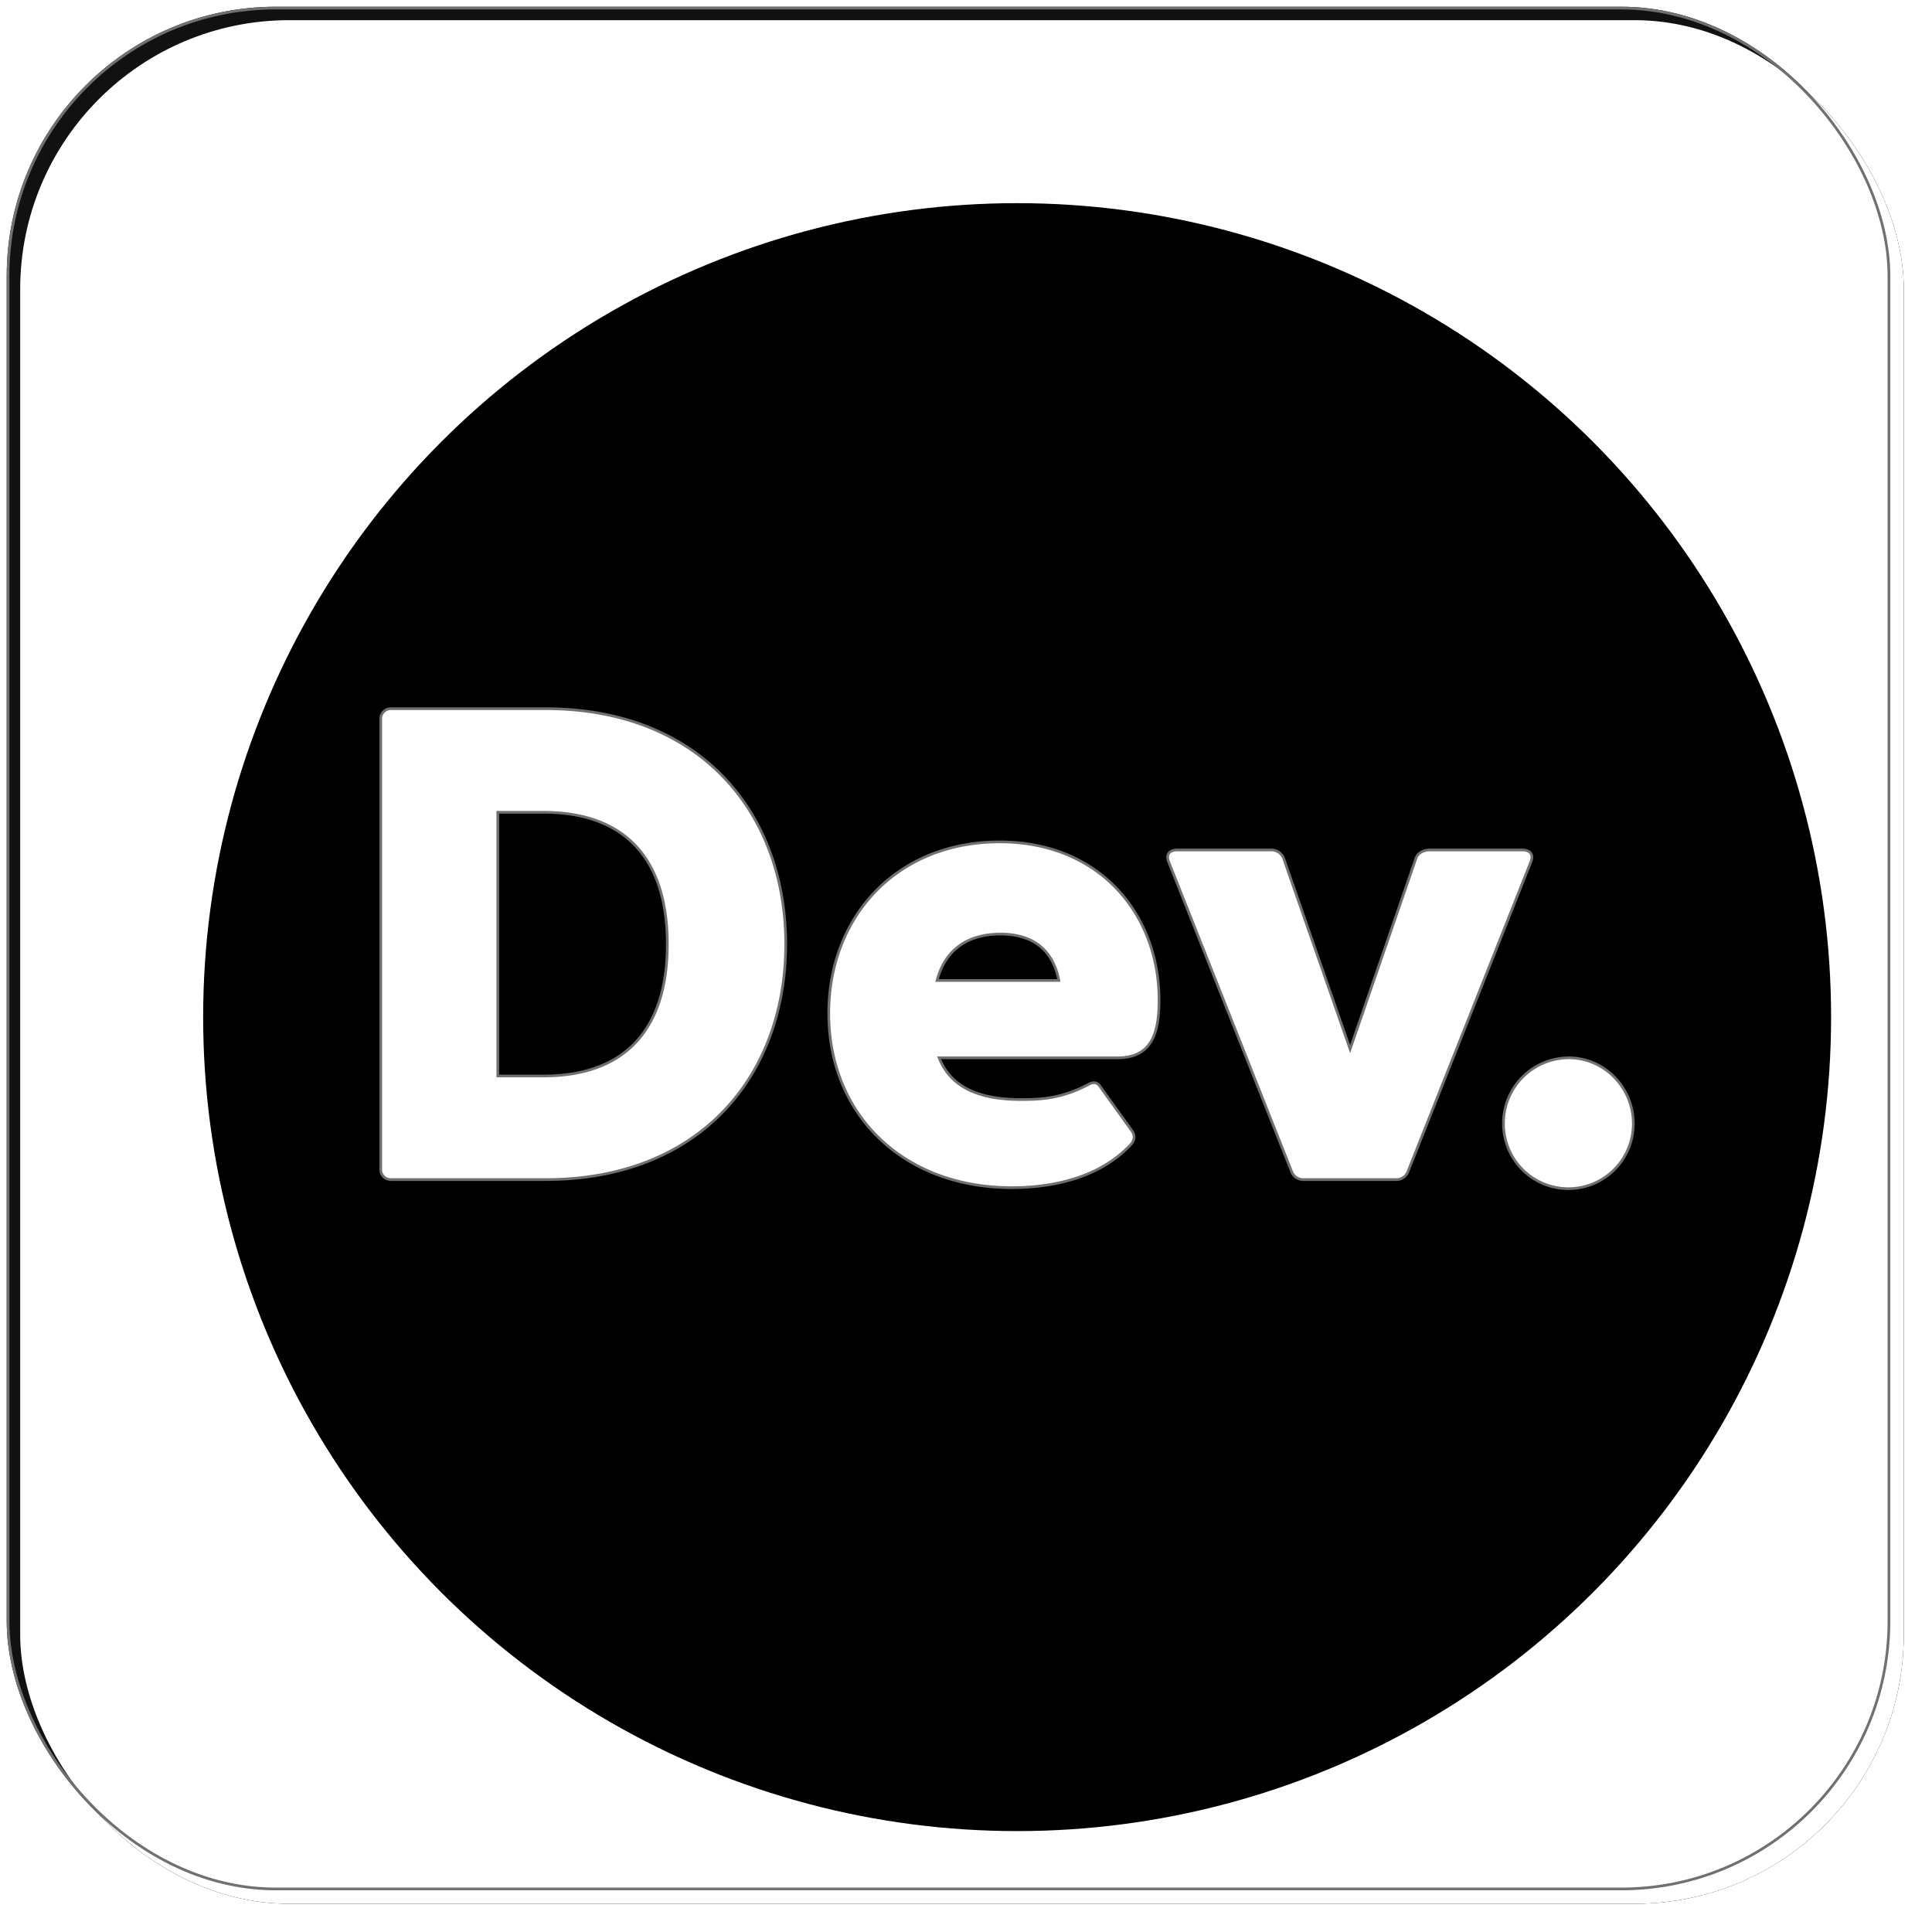 <svg xmlns="http://www.w3.org/2000/svg" xmlns:xlink="http://www.w3.org/1999/xlink" width="718" height="718" viewBox="0 0 718 718">
  <defs>
    <filter id="Rectangle_1" x="0" y="0" width="715" height="715" filterUnits="userSpaceOnUse">
      <feOffset dx="5" dy="5" input="SourceAlpha"/>
      <feGaussianBlur stdDeviation="2.5" result="blur"/>
      <feFlood flood-opacity="0.161"/>
      <feComposite operator="in" in2="blur"/>
    </filter>
    <filter id="Rectangle_1-2" x="0" y="0" width="715" height="715" filterUnits="userSpaceOnUse">
      <feOffset dx="5" dy="5" input="SourceAlpha"/>
      <feGaussianBlur stdDeviation="2.5" result="blur-2"/>
      <feFlood flood-color="#a7a7a7" flood-opacity="0.161" result="color"/>
      <feComposite operator="out" in="SourceGraphic" in2="blur-2"/>
      <feComposite operator="in" in="color"/>
      <feComposite operator="in" in2="SourceGraphic"/>
    </filter>
    <filter id="Ellipse_1" x="38" y="38" width="680" height="680" filterUnits="userSpaceOnUse">
      <feOffset dx="25" dy="25" input="SourceAlpha"/>
      <feGaussianBlur stdDeviation="12.5" result="blur-3"/>
      <feFlood flood-opacity="0.729"/>
      <feComposite operator="in" in2="blur-3"/>
      <feComposite in="SourceGraphic"/>
    </filter>
  </defs>
  <g id="Logo" transform="translate(2.5 2.5)">
    <g data-type="innerShadowGroup">
      <g transform="matrix(1, 0, 0, 1, -2.5, -2.5)" filter="url(#Rectangle_1)">
        <g id="Rectangle_1-3" data-name="Rectangle 1" transform="translate(2.5 2.5)" fill="#111" stroke="#707070" stroke-width="1">
          <rect width="700" height="700" rx="100" stroke="none"/>
          <rect x="0.5" y="0.5" width="699" height="699" rx="99.5" fill="none"/>
        </g>
      </g>
      <rect id="Rectangle_1-4" data-name="Rectangle 1" width="700" height="700" rx="100" fill="#111"/>
      <g transform="matrix(1, 0, 0, 1, -2.5, -2.5)" filter="url(#Rectangle_1-2)">
        <rect id="Rectangle_1-5" data-name="Rectangle 1" width="700" height="700" rx="100" transform="translate(2.5 2.5)" fill="#fff"/>
      </g>
      <g id="Rectangle_1-6" data-name="Rectangle 1" fill="none" stroke="#707070" stroke-width="1">
        <rect width="700" height="700" rx="100" stroke="none"/>
        <rect x="0.5" y="0.5" width="699" height="699" rx="99.5" fill="none"/>
      </g>
    </g>
    <g id="Group_1" data-name="Group 1" transform="translate(48 48)">
      <g transform="matrix(1, 0, 0, 1, -50.5, -50.5)" filter="url(#Ellipse_1)">
        <g id="Ellipse_1-2" data-name="Ellipse 1" transform="translate(50.5 50.5)" stroke="rgba(0,0,0,0)" stroke-width="1">
          <circle cx="302.5" cy="302.5" r="302.5" stroke="none"/>
          <circle cx="302.5" cy="302.5" r="302" fill="none"/>
        </g>
      </g>
      <path id="Intersection_2" data-name="Intersection 2" d="M468.75,190.25A24.327,24.327,0,0,1,493,165.75c13.25,0,24,11,24,24.5a24.125,24.125,0,0,1-48.25,0ZM218,149.25c0-36,25.25-63.75,63.5-63.75,37.5,0,59.25,27.25,59.25,58.75,0,13.25-3.25,21.5-15.5,21.5H259c4.5,11.25,15.25,15.5,30.5,15.5,7,0,15-.25,25.25-5.75,2-1,3.25-.5,4.5,1.5l11.5,16c1,1.5,1.25,3.5-1.25,5.75C319.25,209.25,303.5,214,286,214,245.75,214,218,187,218,149.25ZM258.25,137H303.5C301,124,292,119.75,281.75,119.75,271,119.75,261.5,124.5,258.25,137ZM394.5,211a4.578,4.578,0,0,1-4.5-3L344.25,92.75c-1-2.75.5-4.251,3.25-4.251h34.75a4.9,4.9,0,0,1,4.75,3l24.75,71,24.5-71c.751-2,3-3,5-3h34.5c2.75,0,4.25,1.5,3.25,4.251L433.25,208a4.577,4.577,0,0,1-4.5,3ZM55.25,211a3.747,3.747,0,0,1-3.75-4V40a3.747,3.747,0,0,1,3.75-4h57.5C170.25,36,202,74.75,202,123.5S170.25,211,112.75,211ZM95,172.5h17c29.75,0,46-16.75,46-49s-16.25-49-46-49H95Z" transform="translate(39.5 176.875)" fill="#fff" stroke="#707070" stroke-width="1"/>
    </g>
  </g>
</svg>
